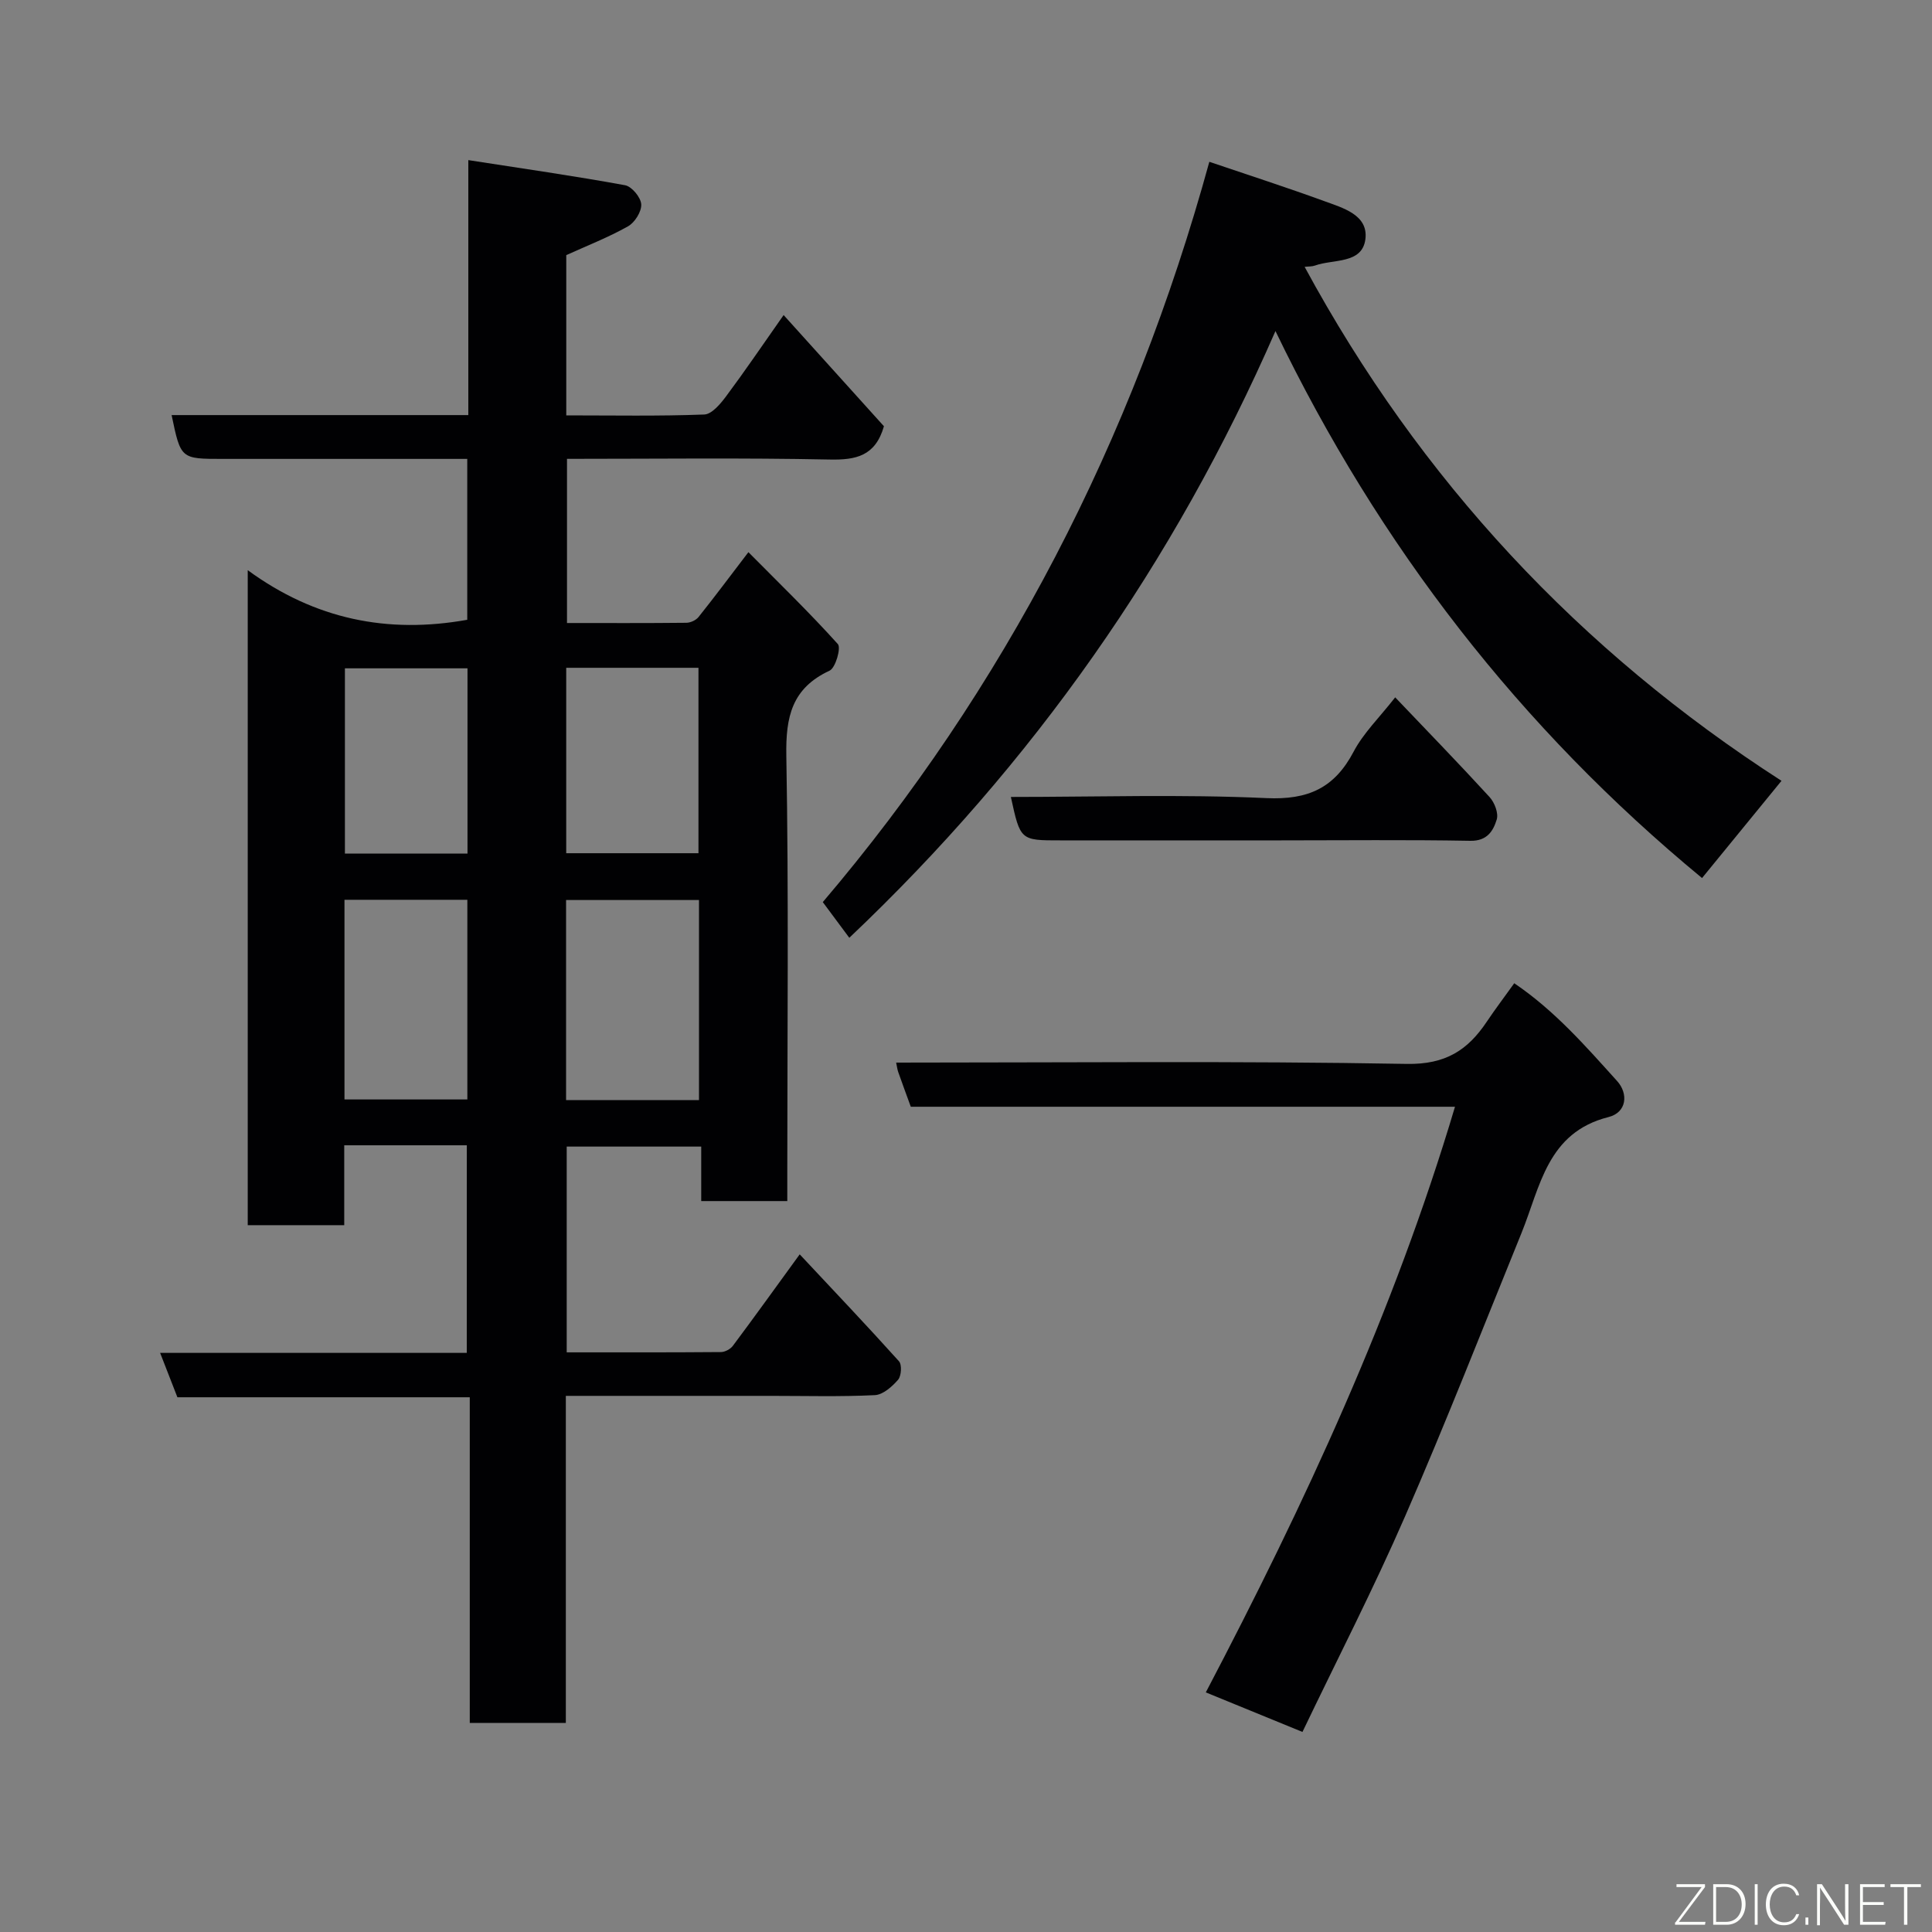 <svg enable-background="new 0 0 400 400" viewBox="0 0 400 400" xmlns="http://www.w3.org/2000/svg"><rect x="0" y="0" width="400" height="400" fill="#808080" stroke="none"/><path d="m96.65 237.12c-8.54 0-16.69 0-25.38 0v16.54c-6.93 0-13.31 0-19.98 0 0-44.8 0-89.53 0-135.61 13.93 10.19 28.98 13.22 45.45 10.27 0-10.68 0-21.62 0-33.31-1.69 0-3.44 0-5.19 0-15.16 0-30.33 0-45.49 0-8.64 0-8.64 0-10.53-9.07h61.43c0-17.38 0-34.44 0-52.79 11.29 1.75 21.91 3.27 32.45 5.2 1.39.25 3.27 2.52 3.35 3.95.09 1.5-1.33 3.77-2.74 4.56-4.07 2.29-8.46 4-12.78 5.96v33.18c9.68 0 19.13.18 28.57-.18 1.57-.06 3.36-2.21 4.53-3.78 3.89-5.22 7.55-10.61 11.9-16.81 7.11 7.88 14.02 15.54 20.77 23.02-1.78 6.18-5.78 7.01-11.28 6.89-17.98-.37-35.97-.14-54.34-.14v33.99c8.19 0 16.46.04 24.72-.05.86-.01 1.99-.53 2.52-1.2 3.26-4.08 6.39-8.27 10.32-13.42 6.36 6.42 12.66 12.52 18.52 19.03.7.78-.48 4.93-1.71 5.5-7.79 3.62-9.1 9.52-8.96 17.58.51 28.82.2 57.65.2 86.47v5.77c-6.01 0-11.73 0-17.82 0 0-3.68 0-7.29 0-11.28-9.41 0-18.46 0-27.85 0v42.6c10.72 0 21.33.03 31.94-.06.84-.01 1.96-.61 2.47-1.3 4.49-6.01 8.87-12.11 13.83-18.93 7 7.48 13.88 14.71 20.55 22.13.64.71.5 3.04-.18 3.83-1.24 1.43-3.13 3.11-4.82 3.19-7.15.35-14.32.15-21.49.15-13.98 0-27.95 0-42.48 0v67.71c-6.81 0-13.07 0-19.89 0 0-22.25 0-44.63 0-67.42-20.45 0-40.37 0-60.53 0-1.2-3.08-2.29-5.89-3.58-9.19h63.49c.01-14.41.01-28.46.01-42.98zm20.55-9.36h27.52c0-13.95 0-27.65 0-41.42-9.33 0-18.37 0-27.52 0zm.03-51.11h27.38c0-13.06 0-25.76 0-38.39-9.31 0-18.24 0-27.38 0zm-20.47 9.64c-8.61 0-16.99 0-25.44 0v41.34h25.44c0-13.96 0-27.55 0-41.34zm.03-47.92c-8.81 0-17.19 0-25.38 0v38.35h25.38c0-12.86 0-25.45 0-38.35z" fill="#010103"/><path d="m250.38 33.5c8.37 2.84 16.09 5.33 23.71 8.11 3.91 1.43 9.24 2.86 8.6 7.91-.66 5.19-6.65 4.09-10.44 5.46-.6.22-1.3.17-2.14.27 23.9 44.14 57 79.54 98.73 106.41-5.69 6.96-10.97 13.42-16.45 20.13-37.61-31.02-66.85-68.7-88.32-113.25-20.93 47.92-50.18 89.56-88.23 125.62-1.54-2.08-3.2-4.31-5.49-7.39 37.48-44.04 64.15-95.46 80.03-153.27z" fill="#010103"/><path d="m188.57 229.14c-.96-2.64-1.8-4.9-2.6-7.18-.2-.56-.26-1.16-.43-1.96 35.44 0 70.59-.36 105.72.27 8.02.14 12.61-2.83 16.57-8.75 1.72-2.57 3.59-5.03 5.68-7.95 8.42 5.71 14.81 13.07 21.29 20.24 2.37 2.62 2.03 6.51-1.79 7.47-12.69 3.2-14.11 14.42-18 24-7.97 19.6-15.67 39.31-24.12 58.7-6.5 14.93-13.97 29.44-21.23 44.6-6.93-2.83-13.3-5.44-20.01-8.19 20.52-39.14 38.91-78.69 51.59-121.25-37.88 0-75.28 0-112.67 0z" fill="#010103"/><path d="m209.29 165c17.68 0 35.32-.57 52.89.24 8.65.4 14.11-2.08 18.08-9.63 2.02-3.84 5.31-7.02 8.6-11.23 6.69 7.02 13.21 13.73 19.53 20.63 1.04 1.13 1.9 3.36 1.49 4.67-.72 2.34-1.97 4.46-5.45 4.4-13.14-.24-26.28-.09-39.43-.09-15.14 0-30.28 0-45.42 0-8.33.01-8.33.01-10.29-8.99z" fill="#010103"/><g fill="#fbfcfa"><path d="m346.9 398 5.4-7.3h-5.2v-.6h5.9v.6l-5.4 7.2h5.5l-.1.6h-6.2v-.5z"/><path d="m354.7 390.1h2.8c2.3 0 3.9 1.6 3.9 4.1s-1.6 4.3-3.9 4.3h-2.8zm.6 7.8h2c2.2 0 3.3-1.6 3.3-3.6 0-1.8-1-3.6-3.3-3.6h-2z"/><path d="m363.9 390.1v8.4h-.6v-8.4h1.6z"/><path d="m372.5 396.3c-.4 1.3-1.4 2.3-3.2 2.3-2.4 0-3.7-1.9-3.7-4.3 0-2.3 1.2-4.3 3.7-4.3 1.8 0 2.9 1 3.2 2.4h-.6c-.4-1.1-1.1-1.8-2.5-1.8-2.1 0-3 1.9-3 3.7s.9 3.7 3 3.7c1.4 0 2.1-.7 2.5-1.7z"/><path d="m373.8 398.5v-1.5h.6v1.5z"/><path d="m376.2 398.5v-8.4h1c1.3 2 4.4 6.7 4.9 7.6-.1-1.2-.1-2.4-.1-3.8v-3.8h.7v8.4h-.9c-1.2-1.9-4.4-6.8-5-7.7.1 1.1 0 2.3 0 3.9v3.9h-.6z"/><path d="m390 394.4h-4.3v3.5h4.7l-.1.6h-5.2v-8.4h5.1v.6h-4.5v3.1h4.3z"/><path d="m394.2 390.7h-2.8v-.6h6.3v.6h-2.8v7.8h-.7z"/></g></svg>